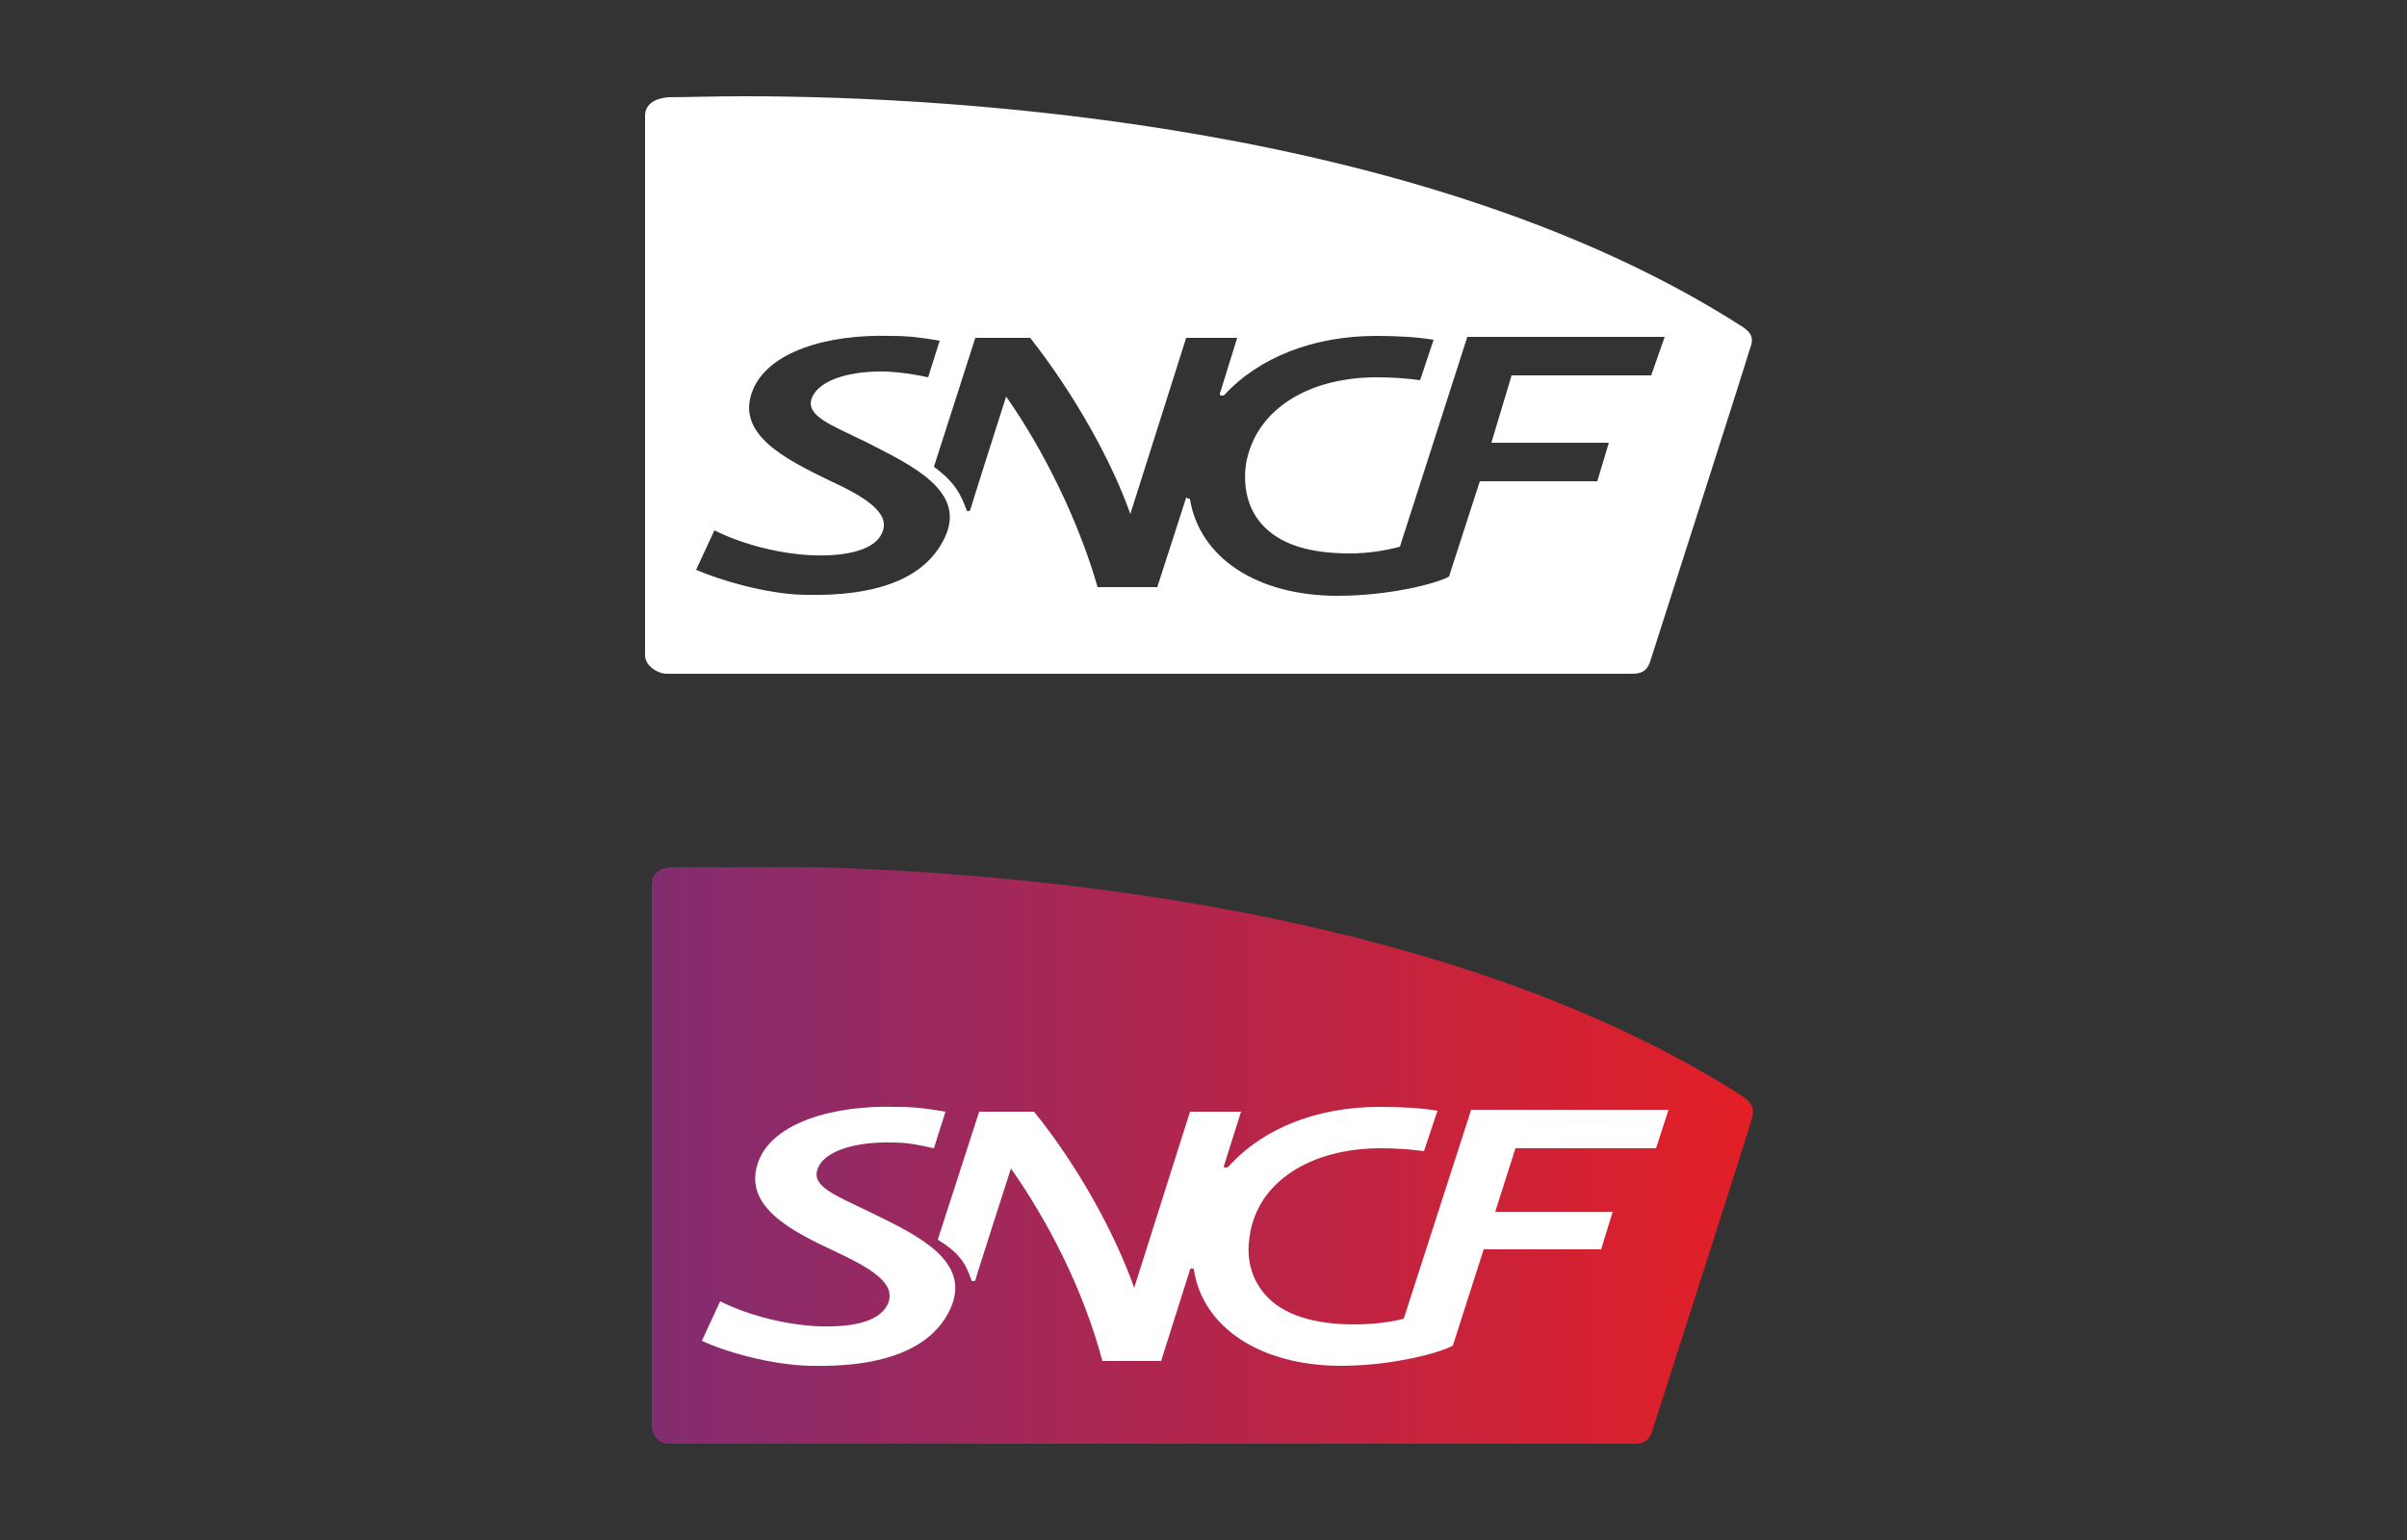 <?xml version="1.0" encoding="utf-8"?>
<!-- Generator: Adobe Illustrator 18.0.0, SVG Export Plug-In . SVG Version: 6.00 Build 0)  -->
<!DOCTYPE svg PUBLIC "-//W3C//DTD SVG 1.1//EN" "http://www.w3.org/Graphics/SVG/1.1/DTD/svg11.dtd">
<svg version="1.1" id="Logo_Clients" xmlns="http://www.w3.org/2000/svg" xmlns:xlink="http://www.w3.org/1999/xlink" x="0px"
	 y="0px" width="250px" height="160px" viewBox="0 0 250 160" enable-background="new 0 0 250 160" xml:space="preserve">
<rect x="0" y="0" width="250" height="160" fill="#333333" stroke="none"/>
<rect x="68.1" y="10" fill="none" width="114.7" height="60"/>
<path fill="#FFFFFF" d="M180.9,33.9C148.3,13,99.6,10,77.4,10c-3.2,0-6.1,0.1-8,0.1C68.1,10.2,67,10.8,67,12v56.1
	c0,1,1.2,1.9,2.3,1.9h100.1c0.9,0,1.6-0.1,2-1.3c0,0,10.2-31.8,10.3-32.3C182.2,35.2,182,34.6,180.9,33.9z M98.1,55.9
	c-2,4.2-7,6.1-14.6,5.9c-4.1-0.1-8.9-1.6-11.2-2.6l1.9-4.1c3.2,1.6,7.2,2.5,10.4,2.6c3.7,0.1,6.3-0.7,7-2.3c1-2.1-1.8-3.8-5.5-5.5
	c-4.5-2.2-9.8-4.8-7.9-9.4c1.6-3.9,7.6-5.8,14.3-5.6c2.1,0,3.3,0.2,5.1,0.5l-1.2,3.8c-1.4-0.3-2.6-0.5-4.3-0.6
	c-3.4-0.1-7,0.7-7.8,2.8c-0.6,1.8,1.9,2.7,5.6,4.5C94.6,48.3,100.5,51,98.1,55.9z M171.5,39H157l-2.1,7h12.2l-1.2,4h-12.2l-3.2,9.9
	c-1.2,0.7-6.1,2-11.6,2c-8.4,0-14.3-4-15.3-10c0-0.1-0.1-0.1-0.2-0.1c-0.1,0-0.2-0.2-0.2-0.1l-3,9.3H114c-2-7-5.7-14.4-9.5-19.8
	c0,0-3.7,11.6-3.7,11.7c0,0.1-0.1,0.2-0.2,0.2c-0.1,0-0.2,0-0.2-0.1c-0.6-1.6-1.2-2.9-3.4-4.5l4.3-13.4h5.7
	c4.7,6,8.5,12.9,10.4,18.3l5.8-18.3h5.3l-1.8,5.8c0,0.1,0,0.2,0.2,0.2c0.1,0,0.2,0,0.3-0.1c3.6-3.9,9.3-6.1,15.7-6.1
	c2.1,0,4.2,0.1,6,0.4l-1.4,4.2c-1.4-0.2-3-0.3-4.5-0.3c-7.3,0-12.7,3.5-13.6,9.1c-0.3,2.3,0.2,4.5,1.6,6.1c1.9,2.2,5.1,3.1,9.2,3.1
	c1.9,0,3.7-0.3,5.2-0.7l7-21.8h20.5L171.5,39z"/>
<g>
	<g>
		<defs>
			<path id="SVGID_16_" d="M69.8,90.1c-1.3,0.1-2.1,0.6-2.1,1.9v56.1c0,1,0.7,1.9,1.8,1.9h100.1c0.9,0,1.6-0.1,2-1.3
				c0,0,10.2-31.8,10.3-32.3c0.4-1.2,0.1-1.8-0.9-2.5C148.4,93,99.7,90,77.5,90C74.4,90,71.7,90.1,69.8,90.1"/>
		</defs>
		<clipPath id="SVGID_2_">
			<use xlink:href="#SVGID_16_"  overflow="visible"/>
		</clipPath>
		<linearGradient id="SVGID_4_" gradientUnits="userSpaceOnUse" x1="67.576" y1="120.096" x2="182.239" y2="120.096">
			<stop  offset="0" style="stop-color:#832C71"/>
			<stop  offset="1" style="stop-color:#E31F26"/>
		</linearGradient>
		<rect x="67.6" y="90.1" clip-path="url(#SVGID_2_)" fill="url(#SVGID_4_)" width="114.7" height="60"/>
	</g>
	<path fill="#FFFFFF" d="M90.5,126c-3.7-1.8-6.2-2.7-5.6-4.5c0.7-2.1,4.4-2.9,7.8-2.8c1.7,0,2.9,0.3,4.3,0.6l1.2-3.8
		c-1.8-0.3-3-0.5-5.1-0.5c-6.7-0.2-12.8,1.7-14.3,5.6c-1.8,4.7,3.4,7.3,7.9,9.4c3.6,1.7,6.5,3.3,5.5,5.5c-0.8,1.7-3.3,2.4-7,2.3
		c-3.2-0.1-7.2-1-10.4-2.6l-1.9,4.1c2.3,1.1,7.1,2.5,11.2,2.6c7.7,0.2,12.7-1.8,14.6-5.9C101,131,95.2,128.3,90.5,126"/>
	<path fill="#FFFFFF" d="M100.9,133c0,0.1,0.1,0.1,0.2,0.1c0.1,0,0.2,0,0.2-0.1c0-0.1,3.7-11.6,3.7-11.6c3.8,5.4,7.5,12.5,9.5,20
		h6.1l3-9.5c0-0.1,0.1-0.1,0.2-0.1c0.1,0,0.2,0,0.2,0.1c0.9,6,6.9,10,15.3,10c5.4,0,10.4-1.4,11.6-2.1l3.2-10h12.2l1.2-3.9h-12.2
		l2.1-6.6h14.6l1.3-4h-20.5l-7,21.7c-1.5,0.4-3.3,0.6-5.2,0.6c-4.1,0-7.4-1-9.2-3.1c-1.4-1.6-2-3.7-1.6-6.1
		c0.8-5.6,6.3-9.1,13.6-9.1c1.5,0,3.1,0.1,4.5,0.3l1.4-4.2c-1.8-0.3-3.9-0.4-6-0.4c-6.5,0-12.1,2.2-15.7,6.2
		c-0.1,0.1-0.2,0.1-0.3,0.1c-0.1,0-0.2,0-0.2-0.1l1.8-5.7h-5.3l-5.8,18.3c-1.9-5.4-5.7-12.5-10.4-18.3h-5.7l-4.3,13.3
		C99.7,130.2,100.3,131.3,100.9,133"/>
</g>
</svg>
